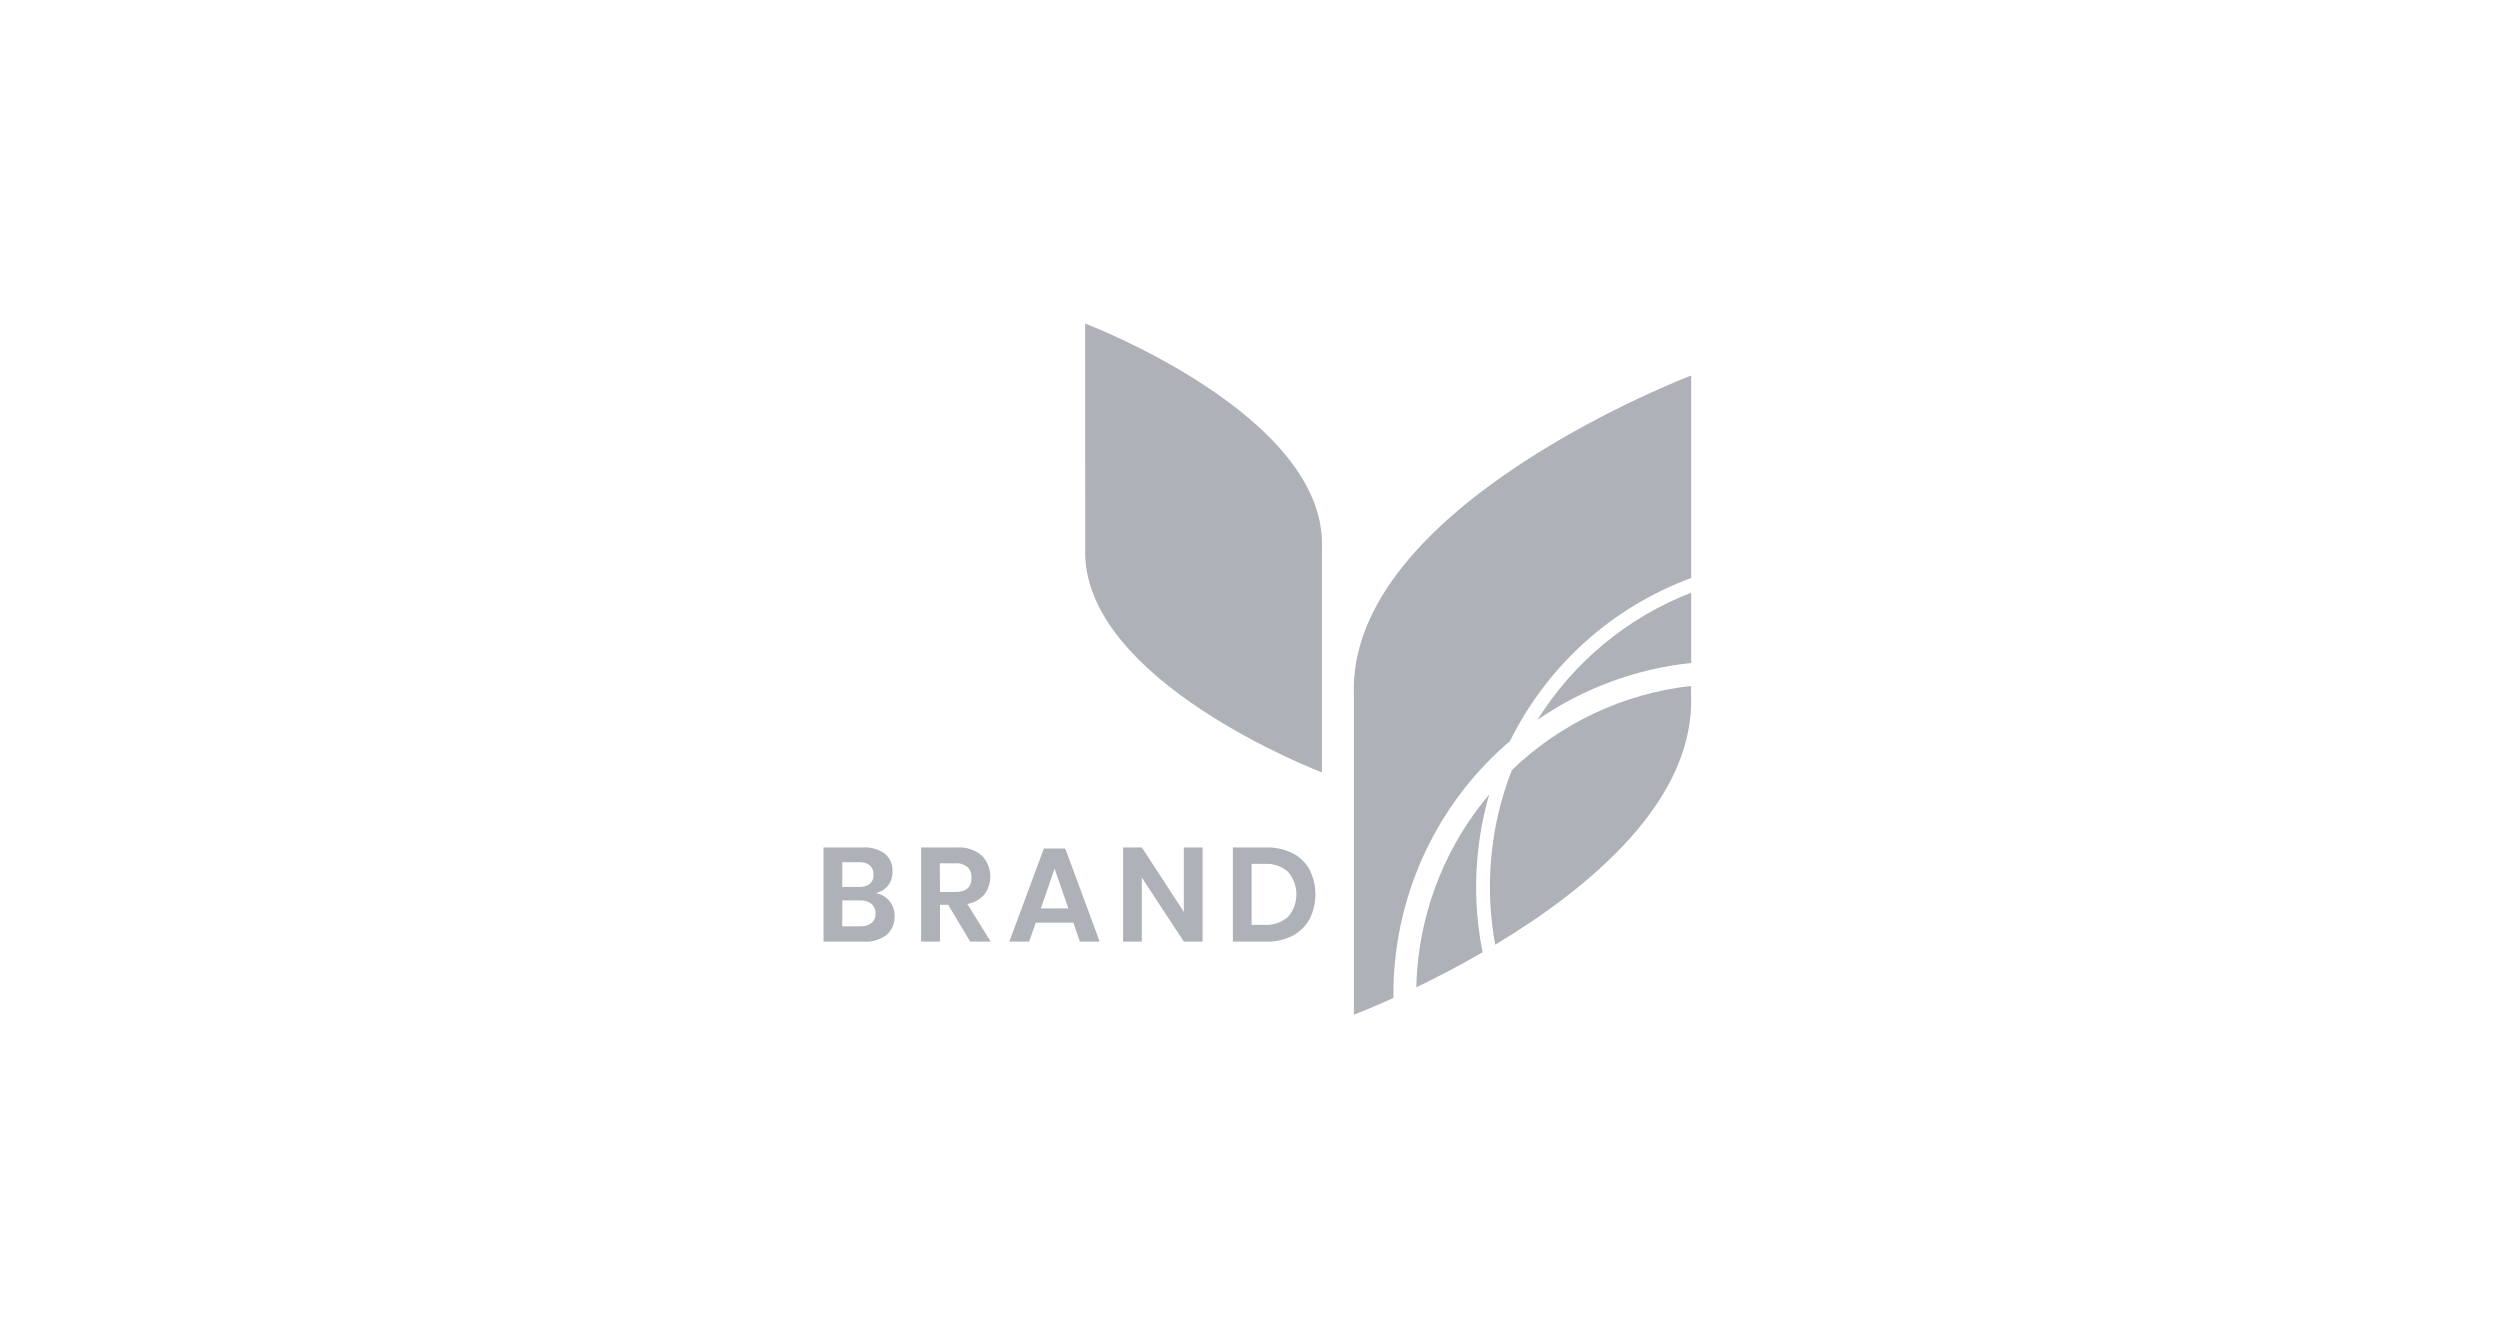 <svg width="170" height="90" viewBox="0 0 170 90" fill="none" xmlns="http://www.w3.org/2000/svg">

<path d="M60.488 61.278C60.718 61.563 60.84 61.921 60.834 62.288C60.845 62.528 60.803 62.767 60.71 62.988C60.618 63.209 60.477 63.406 60.297 63.565C59.851 63.904 59.298 64.069 58.739 64.031H56V57.626H58.683C59.213 57.591 59.738 57.741 60.17 58.052C60.343 58.197 60.48 58.381 60.571 58.589C60.661 58.797 60.702 59.024 60.69 59.25C60.706 59.603 60.595 59.951 60.379 60.23C60.17 60.484 59.883 60.66 59.562 60.73C59.925 60.797 60.254 60.991 60.488 61.278ZM57.275 60.311H58.422C58.682 60.33 58.941 60.255 59.151 60.098C59.237 60.02 59.304 59.923 59.346 59.814C59.389 59.706 59.406 59.589 59.397 59.472C59.405 59.356 59.387 59.24 59.345 59.132C59.303 59.024 59.238 58.926 59.154 58.846C58.938 58.685 58.671 58.609 58.403 58.631H57.275V60.311ZM59.263 62.767C59.355 62.687 59.427 62.586 59.474 62.474C59.521 62.361 59.542 62.238 59.534 62.116C59.541 61.993 59.52 61.869 59.472 61.755C59.423 61.641 59.35 61.54 59.257 61.459C59.032 61.292 58.756 61.21 58.478 61.228H57.275V62.989H58.493C58.767 63.005 59.039 62.927 59.263 62.767Z" fill="#AFB1B8"/>
<path d="M65.972 64.031L64.48 61.528H63.919V64.031H62.635V57.626H65.066C65.678 57.583 66.284 57.778 66.758 58.171C67.098 58.518 67.302 58.976 67.336 59.462C67.369 59.948 67.228 60.43 66.939 60.821C66.639 61.166 66.229 61.396 65.779 61.472L67.369 64.031H65.972ZM63.919 60.655H64.969C65.698 60.655 66.063 60.332 66.063 59.685C66.07 59.553 66.05 59.421 66.004 59.297C65.958 59.173 65.887 59.06 65.795 58.965C65.564 58.773 65.268 58.68 64.969 58.706H63.906L63.919 60.655Z" fill="#AFB1B8"/>
<path d="M72.99 62.742H70.432L69.98 64.031H68.634L70.984 57.698H72.439L74.779 64.031H73.433L72.99 62.742ZM72.648 61.772L71.713 59.069L70.778 61.772H72.648Z" fill="#AFB1B8"/>
<path d="M81.776 64.031H80.501L77.644 59.676V64.031H76.372V57.626H77.644L80.501 62.007V57.626H81.776V64.031Z" fill="#AFB1B8"/>
<path d="M89.05 62.498C88.786 62.982 88.385 63.375 87.897 63.628C87.342 63.909 86.726 64.048 86.105 64.031H83.836V57.626H86.105C86.725 57.61 87.34 57.745 87.897 58.021C88.385 58.267 88.787 58.657 89.05 59.138C89.312 59.658 89.449 60.234 89.449 60.818C89.449 61.402 89.312 61.977 89.05 62.498ZM87.591 62.345C87.955 61.919 88.155 61.377 88.155 60.816C88.155 60.255 87.955 59.713 87.591 59.288C87.151 58.902 86.578 58.707 85.996 58.743H85.111V62.889H85.996C86.578 62.926 87.151 62.73 87.591 62.345Z" fill="#AFB1B8"/>
<path d="M73.789 22C73.789 22 90.24 28.236 89.891 37.26V52.523C89.891 52.523 73.452 46.284 73.795 37.26L73.789 22Z" fill="#AFB1B8"/>
<path d="M104.547 48.95C107.654 46.803 111.248 45.473 115 45.082V40.304C110.677 41.977 107.01 45.01 104.547 48.95Z" fill="#AFB1B8"/>
<path d="M102.681 50.389C105.224 45.248 109.633 41.28 115 39.303V25.536C115 25.536 91.571 34.419 92.066 47.269V69C92.066 69 93.11 68.603 94.753 67.858C94.753 67.163 94.753 66.462 94.828 65.758C95.312 59.792 98.137 54.264 102.681 50.389Z" fill="#AFB1B8"/>
<path d="M100.453 58.462C100.576 56.955 100.85 55.464 101.272 54.012C98.443 57.359 96.73 61.512 96.373 65.887C96.339 66.3 96.32 66.713 96.311 67.138C97.642 66.497 99.191 65.696 100.817 64.754C100.402 62.684 100.279 60.566 100.453 58.462Z" fill="#AFB1B8"/>
<path d="M101.385 58.54C101.229 60.444 101.326 62.36 101.674 64.238C108.076 60.392 115.268 54.45 114.991 47.269V46.644C110.417 47.157 106.139 49.165 102.812 52.357C102.033 54.335 101.552 56.419 101.385 58.54Z" fill="#AFB1B8"/>
</svg>
